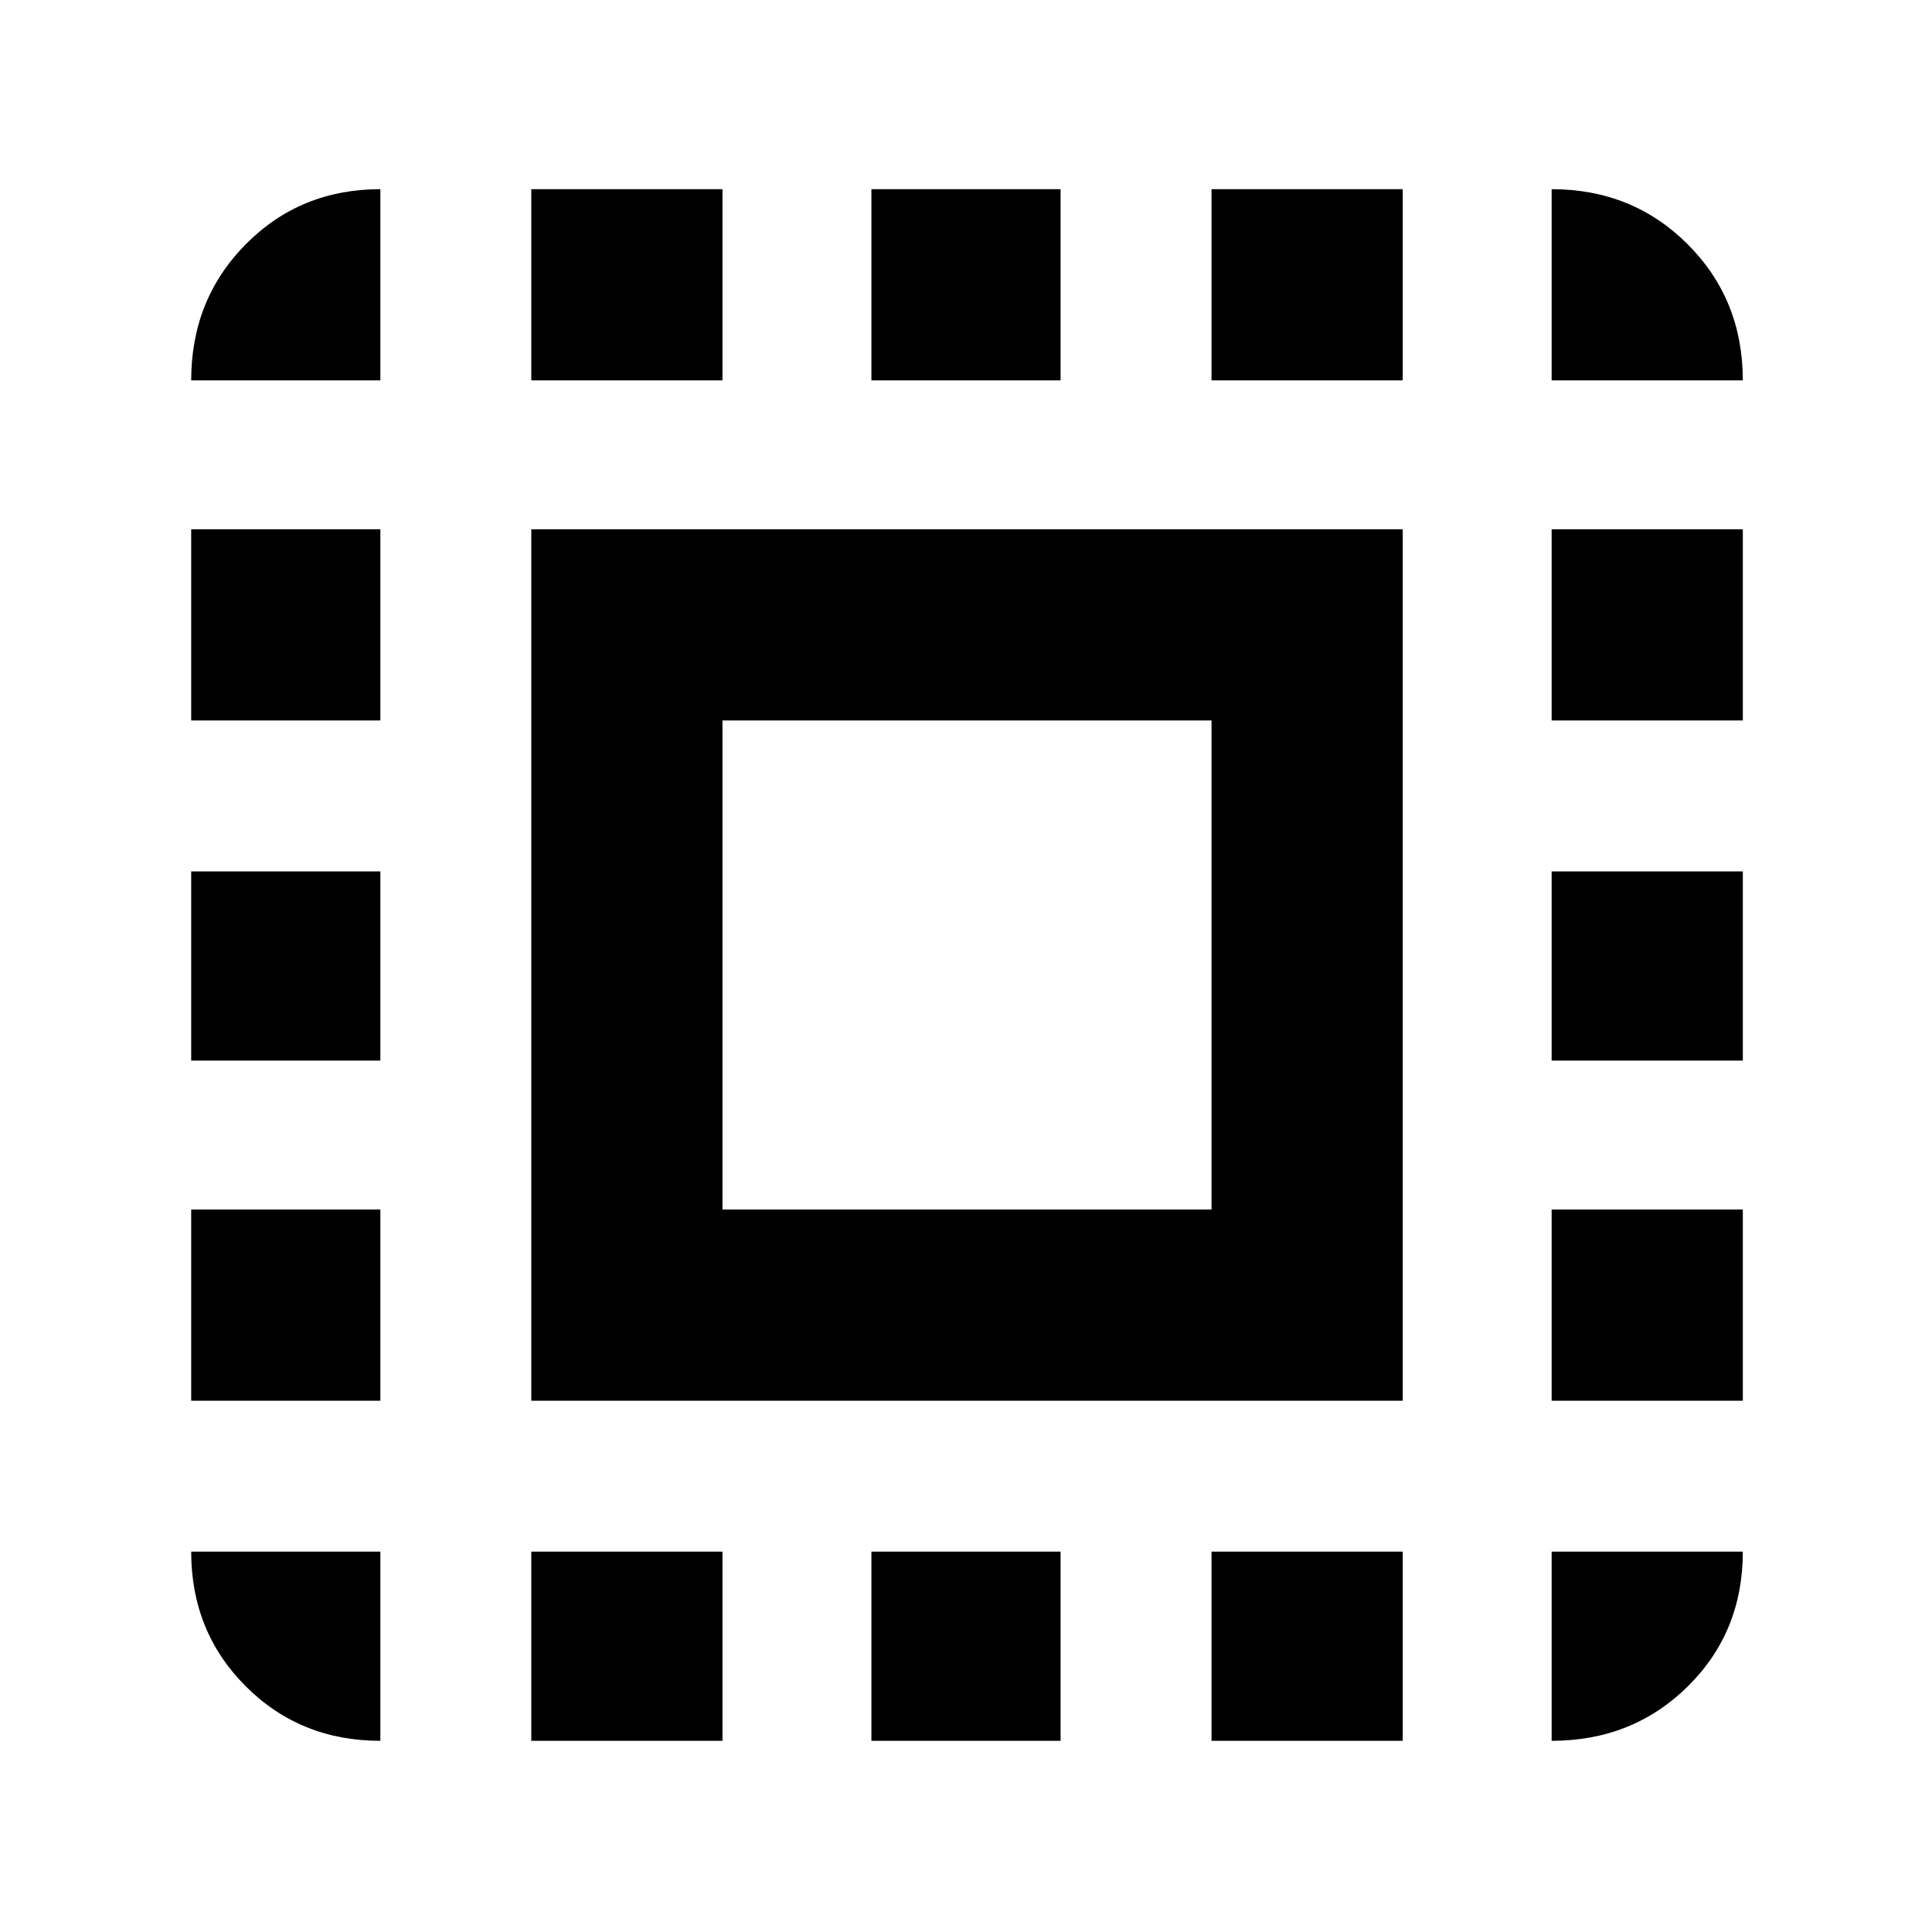 <svg xmlns="http://www.w3.org/2000/svg" height="48" viewBox="0 -960 960 960" width="48"><path d="M264-264v-433h433v433H264Zm95-95h243v-243H359v243ZM189-189v94q-39.8 0-66.9-27.1Q95-149.2 95-189h94Zm-94-75v-95h94v95H95Zm0-169v-94h94v94H95Zm0-169v-95h94v95H95Zm94-169H95q0-40.21 27.1-67.61Q149.2-866 189-866v95Zm75 676v-94h95v94h-95Zm0-676v-95h95v95h-95ZM433-95v-94h94v94h-94Zm0-676v-95h94v95h-94ZM602-95v-94h95v94h-95Zm0-676v-95h95v95h-95ZM771-95v-94h95q0 40-27.39 67-27.4 27-67.61 27Zm0-169v-95h95v95h-95Zm0-169v-94h95v94h-95Zm0-169v-95h95v95h-95Zm0-169v-95q40.21 0 67.61 27.39Q866-811.21 866-771h-95Z"/></svg>